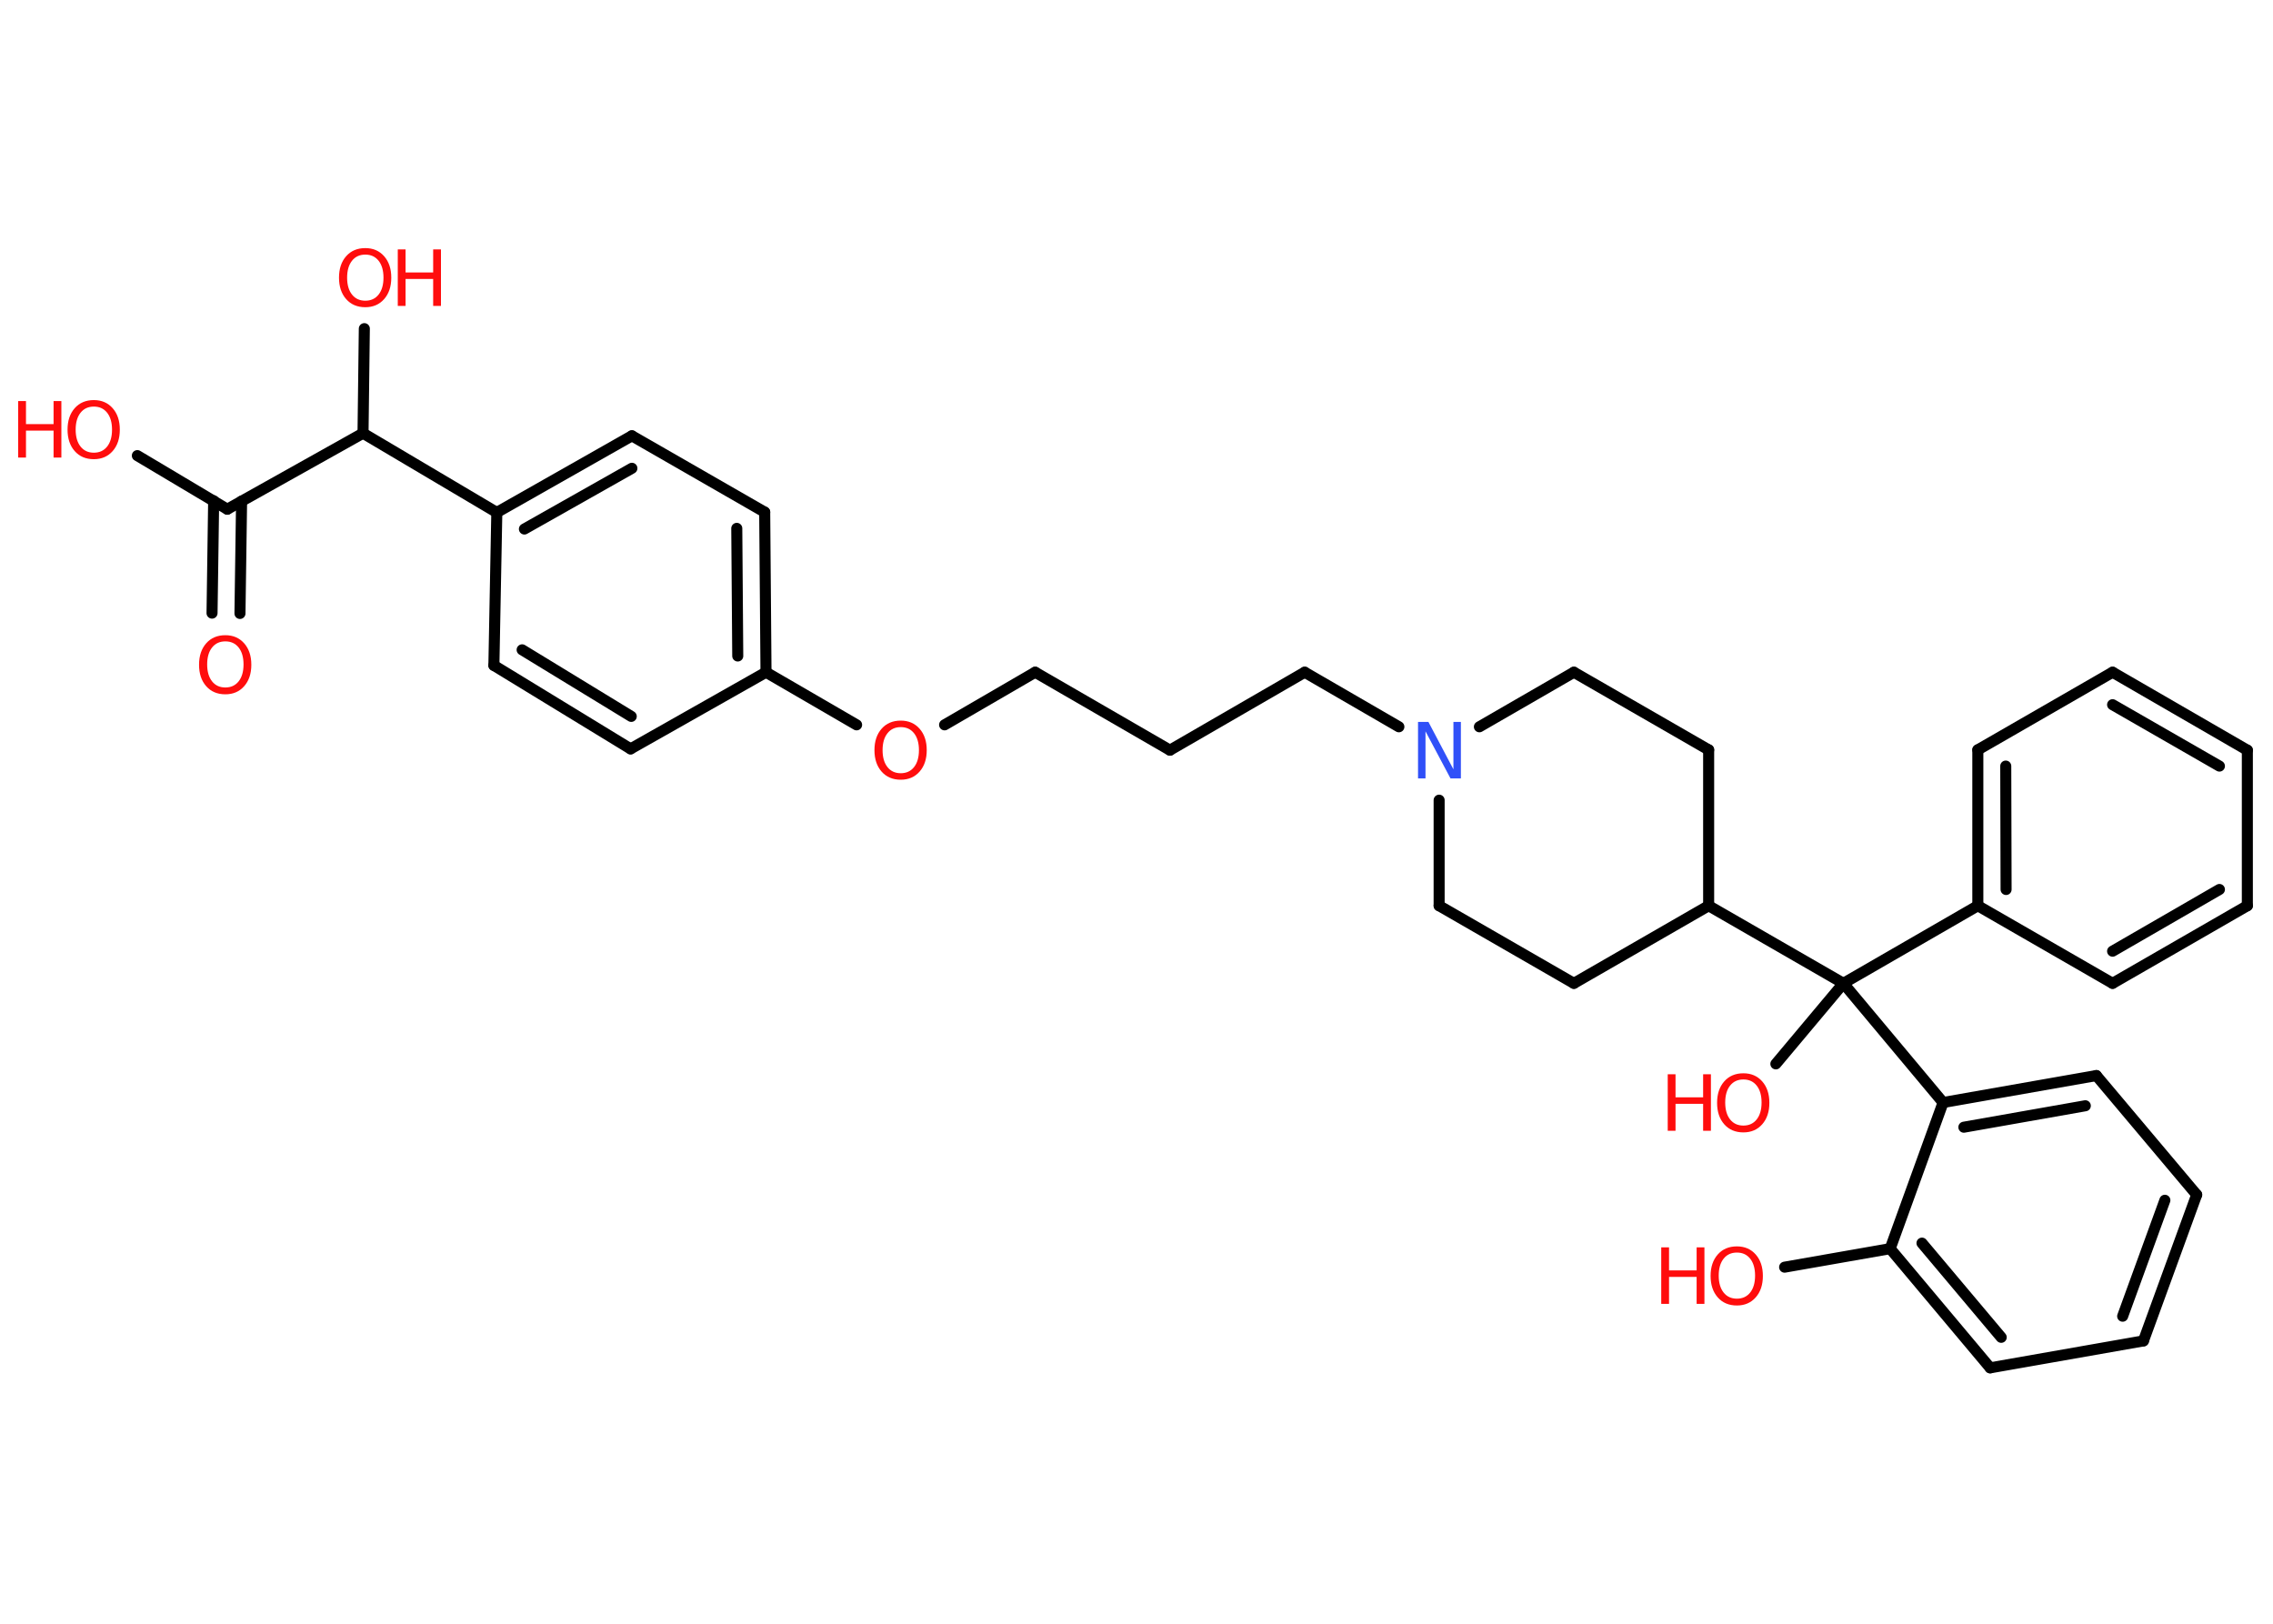 <?xml version='1.0' encoding='UTF-8'?>
<!DOCTYPE svg PUBLIC "-//W3C//DTD SVG 1.1//EN" "http://www.w3.org/Graphics/SVG/1.1/DTD/svg11.dtd">
<svg version='1.2' xmlns='http://www.w3.org/2000/svg' xmlns:xlink='http://www.w3.org/1999/xlink' width='70.0mm' height='50.0mm' viewBox='0 0 70.0 50.0'>
  <desc>Generated by the Chemistry Development Kit (http://github.com/cdk)</desc>
  <g stroke-linecap='round' stroke-linejoin='round' stroke='#000000' stroke-width='.34' fill='#FF0D0D'>
    <rect x='.0' y='.0' width='70.0' height='50.0' fill='#FFFFFF' stroke='none'/>
    <g id='mol1' class='mol'>
      <g id='mol1bnd1' class='bond'>
        <line x1='6.53' y1='18.88' x2='6.58' y2='15.42'/>
        <line x1='7.39' y1='18.89' x2='7.44' y2='15.43'/>
      </g>
      <line id='mol1bnd2' class='bond' x1='7.0' y1='15.68' x2='4.23' y2='14.03'/>
      <line id='mol1bnd3' class='bond' x1='7.0' y1='15.68' x2='11.18' y2='13.34'/>
      <line id='mol1bnd4' class='bond' x1='11.18' y1='13.34' x2='11.22' y2='10.12'/>
      <line id='mol1bnd5' class='bond' x1='11.18' y1='13.34' x2='15.3' y2='15.78'/>
      <g id='mol1bnd6' class='bond'>
        <line x1='19.46' y1='13.42' x2='15.3' y2='15.78'/>
        <line x1='19.46' y1='14.42' x2='16.15' y2='16.29'/>
      </g>
      <line id='mol1bnd7' class='bond' x1='19.46' y1='13.42' x2='23.55' y2='15.77'/>
      <g id='mol1bnd8' class='bond'>
        <line x1='23.59' y1='20.7' x2='23.55' y2='15.77'/>
        <line x1='22.72' y1='20.2' x2='22.69' y2='16.27'/>
      </g>
      <line id='mol1bnd9' class='bond' x1='23.59' y1='20.7' x2='26.38' y2='22.32'/>
      <line id='mol1bnd10' class='bond' x1='29.09' y1='22.32' x2='31.88' y2='20.7'/>
      <line id='mol1bnd11' class='bond' x1='31.88' y1='20.7' x2='36.03' y2='23.1'/>
      <line id='mol1bnd12' class='bond' x1='36.03' y1='23.1' x2='40.18' y2='20.7'/>
      <line id='mol1bnd13' class='bond' x1='40.18' y1='20.7' x2='43.08' y2='22.38'/>
      <line id='mol1bnd14' class='bond' x1='45.56' y1='22.38' x2='48.47' y2='20.7'/>
      <line id='mol1bnd15' class='bond' x1='48.47' y1='20.7' x2='52.62' y2='23.09'/>
      <line id='mol1bnd16' class='bond' x1='52.62' y1='23.09' x2='52.62' y2='27.89'/>
      <line id='mol1bnd17' class='bond' x1='52.62' y1='27.89' x2='56.77' y2='30.28'/>
      <line id='mol1bnd18' class='bond' x1='56.77' y1='30.28' x2='54.69' y2='32.76'/>
      <line id='mol1bnd19' class='bond' x1='56.77' y1='30.28' x2='60.91' y2='27.89'/>
      <g id='mol1bnd20' class='bond'>
        <line x1='60.91' y1='23.09' x2='60.91' y2='27.89'/>
        <line x1='61.77' y1='23.59' x2='61.78' y2='27.39'/>
      </g>
      <line id='mol1bnd21' class='bond' x1='60.91' y1='23.09' x2='65.06' y2='20.7'/>
      <g id='mol1bnd22' class='bond'>
        <line x1='69.21' y1='23.1' x2='65.06' y2='20.7'/>
        <line x1='68.35' y1='23.59' x2='65.06' y2='21.7'/>
      </g>
      <line id='mol1bnd23' class='bond' x1='69.21' y1='23.1' x2='69.21' y2='27.89'/>
      <g id='mol1bnd24' class='bond'>
        <line x1='65.06' y1='30.28' x2='69.21' y2='27.89'/>
        <line x1='65.06' y1='29.29' x2='68.35' y2='27.39'/>
      </g>
      <line id='mol1bnd25' class='bond' x1='60.91' y1='27.89' x2='65.06' y2='30.28'/>
      <line id='mol1bnd26' class='bond' x1='56.77' y1='30.28' x2='59.84' y2='33.95'/>
      <g id='mol1bnd27' class='bond'>
        <line x1='64.56' y1='33.12' x2='59.84' y2='33.95'/>
        <line x1='64.22' y1='34.05' x2='60.48' y2='34.71'/>
      </g>
      <line id='mol1bnd28' class='bond' x1='64.56' y1='33.12' x2='67.65' y2='36.79'/>
      <g id='mol1bnd29' class='bond'>
        <line x1='66.01' y1='41.29' x2='67.65' y2='36.79'/>
        <line x1='65.37' y1='40.53' x2='66.67' y2='36.96'/>
      </g>
      <line id='mol1bnd30' class='bond' x1='66.01' y1='41.29' x2='61.29' y2='42.12'/>
      <g id='mol1bnd31' class='bond'>
        <line x1='58.21' y1='38.45' x2='61.29' y2='42.12'/>
        <line x1='59.19' y1='38.28' x2='61.63' y2='41.18'/>
      </g>
      <line id='mol1bnd32' class='bond' x1='59.84' y1='33.95' x2='58.21' y2='38.45'/>
      <line id='mol1bnd33' class='bond' x1='58.21' y1='38.45' x2='54.96' y2='39.02'/>
      <line id='mol1bnd34' class='bond' x1='52.62' y1='27.89' x2='48.47' y2='30.28'/>
      <line id='mol1bnd35' class='bond' x1='48.47' y1='30.28' x2='44.32' y2='27.89'/>
      <line id='mol1bnd36' class='bond' x1='44.32' y1='24.64' x2='44.32' y2='27.89'/>
      <line id='mol1bnd37' class='bond' x1='23.59' y1='20.7' x2='19.42' y2='23.06'/>
      <g id='mol1bnd38' class='bond'>
        <line x1='15.21' y1='20.49' x2='19.42' y2='23.06'/>
        <line x1='16.08' y1='20.01' x2='19.44' y2='22.06'/>
      </g>
      <line id='mol1bnd39' class='bond' x1='15.3' y1='15.78' x2='15.21' y2='20.49'/>
      <path id='mol1atm1' class='atom' d='M6.94 19.75q-.26 .0 -.41 .19q-.15 .19 -.15 .52q.0 .33 .15 .52q.15 .19 .41 .19q.26 .0 .41 -.19q.15 -.19 .15 -.52q.0 -.33 -.15 -.52q-.15 -.19 -.41 -.19zM6.94 19.56q.36 .0 .58 .25q.22 .25 .22 .66q.0 .41 -.22 .66q-.22 .25 -.58 .25q-.37 .0 -.59 -.25q-.22 -.25 -.22 -.66q.0 -.41 .22 -.66q.22 -.25 .59 -.25z' stroke='none'/>
      <g id='mol1atm3' class='atom'>
        <path d='M2.89 12.52q-.26 .0 -.41 .19q-.15 .19 -.15 .52q.0 .33 .15 .52q.15 .19 .41 .19q.26 .0 .41 -.19q.15 -.19 .15 -.52q.0 -.33 -.15 -.52q-.15 -.19 -.41 -.19zM2.89 12.32q.36 .0 .58 .25q.22 .25 .22 .66q.0 .41 -.22 .66q-.22 .25 -.58 .25q-.37 .0 -.59 -.25q-.22 -.25 -.22 -.66q.0 -.41 .22 -.66q.22 -.25 .59 -.25z' stroke='none'/>
        <path d='M.56 12.35h.24v.71h.85v-.71h.24v1.74h-.24v-.83h-.85v.83h-.24v-1.74z' stroke='none'/>
      </g>
      <g id='mol1atm5' class='atom'>
        <path d='M11.25 7.84q-.26 .0 -.41 .19q-.15 .19 -.15 .52q.0 .33 .15 .52q.15 .19 .41 .19q.26 .0 .41 -.19q.15 -.19 .15 -.52q.0 -.33 -.15 -.52q-.15 -.19 -.41 -.19zM11.25 7.64q.36 .0 .58 .25q.22 .25 .22 .66q.0 .41 -.22 .66q-.22 .25 -.58 .25q-.37 .0 -.59 -.25q-.22 -.25 -.22 -.66q.0 -.41 .22 -.66q.22 -.25 .59 -.25z' stroke='none'/>
        <path d='M12.25 7.68h.24v.71h.85v-.71h.24v1.74h-.24v-.83h-.85v.83h-.24v-1.74z' stroke='none'/>
      </g>
      <path id='mol1atm10' class='atom' d='M27.74 22.39q-.26 .0 -.41 .19q-.15 .19 -.15 .52q.0 .33 .15 .52q.15 .19 .41 .19q.26 .0 .41 -.19q.15 -.19 .15 -.52q.0 -.33 -.15 -.52q-.15 -.19 -.41 -.19zM27.74 22.19q.36 .0 .58 .25q.22 .25 .22 .66q.0 .41 -.22 .66q-.22 .25 -.58 .25q-.37 .0 -.59 -.25q-.22 -.25 -.22 -.66q.0 -.41 .22 -.66q.22 -.25 .59 -.25z' stroke='none'/>
      <path id='mol1atm14' class='atom' d='M43.67 22.23h.32l.77 1.46v-1.46h.23v1.74h-.32l-.77 -1.45v1.45h-.23v-1.74z' stroke='none' fill='#3050F8'/>
      <g id='mol1atm19' class='atom'>
        <path d='M53.69 33.24q-.26 .0 -.41 .19q-.15 .19 -.15 .52q.0 .33 .15 .52q.15 .19 .41 .19q.26 .0 .41 -.19q.15 -.19 .15 -.52q.0 -.33 -.15 -.52q-.15 -.19 -.41 -.19zM53.69 33.05q.36 .0 .58 .25q.22 .25 .22 .66q.0 .41 -.22 .66q-.22 .25 -.58 .25q-.37 .0 -.59 -.25q-.22 -.25 -.22 -.66q.0 -.41 .22 -.66q.22 -.25 .59 -.25z' stroke='none'/>
        <path d='M51.36 33.08h.24v.71h.85v-.71h.24v1.74h-.24v-.83h-.85v.83h-.24v-1.74z' stroke='none'/>
      </g>
      <g id='mol1atm32' class='atom'>
        <path d='M53.49 38.57q-.26 .0 -.41 .19q-.15 .19 -.15 .52q.0 .33 .15 .52q.15 .19 .41 .19q.26 .0 .41 -.19q.15 -.19 .15 -.52q.0 -.33 -.15 -.52q-.15 -.19 -.41 -.19zM53.49 38.38q.36 .0 .58 .25q.22 .25 .22 .66q.0 .41 -.22 .66q-.22 .25 -.58 .25q-.37 .0 -.59 -.25q-.22 -.25 -.22 -.66q.0 -.41 .22 -.66q.22 -.25 .59 -.25z' stroke='none'/>
        <path d='M51.16 38.41h.24v.71h.85v-.71h.24v1.74h-.24v-.83h-.85v.83h-.24v-1.74z' stroke='none'/>
      </g>
    </g>
  </g>
</svg>
